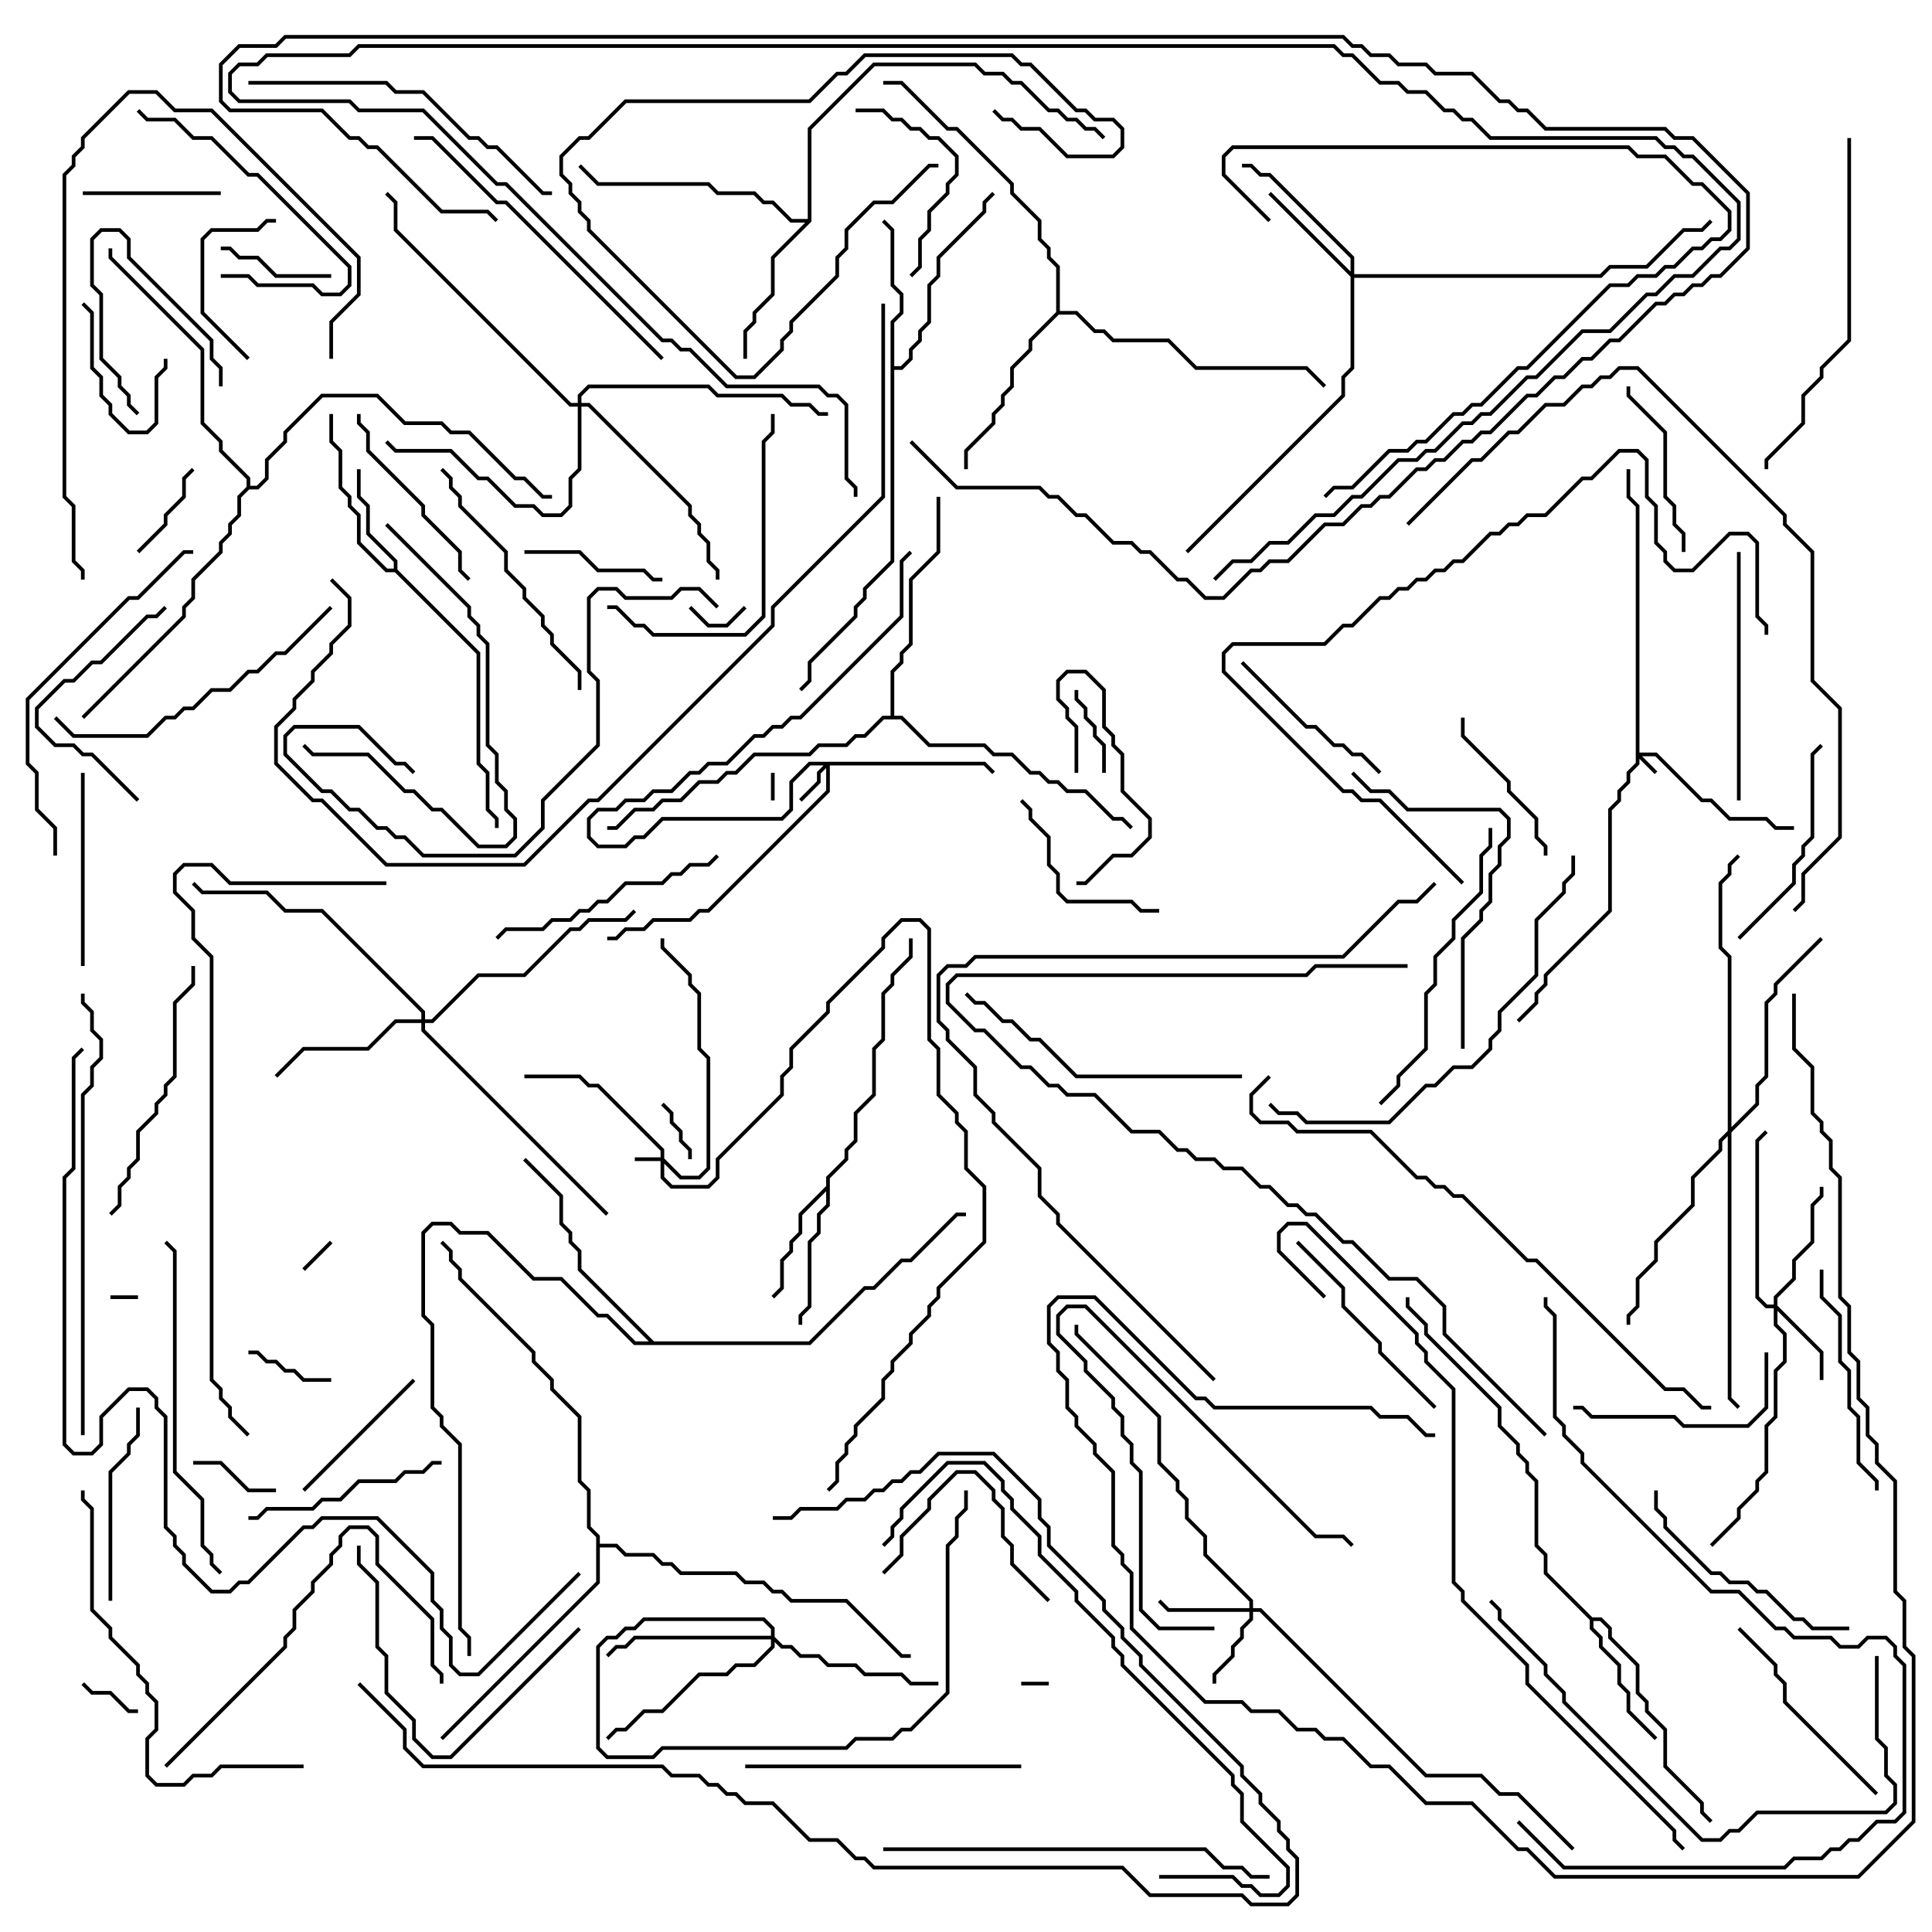 <svg version="1.1" width="105" height="105" xmlns="http://www.w3.org/2000/svg"><path d="M21.4,30.9L21.4,30.541L19.9,29.041L19.9,27.541L19.4,27.041L19.4,25.5L19.6,25.5L19.6,26.959L20.1,27.459L20.1,28.959L21.6,30.459L21.6,30.959L26.1,35.459L26.1,41.459L26.6,41.959L26.6,43.959L27.1,44.459L27.1,45L26.9,45L26.9,44.541L26.4,44.041L26.4,42.041L25.9,41.541L25.9,35.541L21.459,31.1L20.959,31.1L19.4,29.541L19.4,28.041L18.9,27.541L18.9,27.041L18.4,26.541L18.4,24.541L17.9,24.041L17.9,22.5L18.1,22.5L18.1,23.959L18.6,24.459L18.6,26.459L19.1,26.959L19.1,27.459L19.6,27.959L19.6,29.459L21.041,30.9z" stroke="none"/><path d="M44.9,64.459L44.9,63.959L45.9,62.959L45.9,62.459L46.4,61.959L46.4,60.459L47.4,59.459L47.4,56.959L47.9,56.459L47.9,53.959L48.4,53.459L48.4,52.959L49.4,51.959L49.4,51L49.6,51L49.6,52.041L48.6,53.041L48.6,53.541L48.1,54.041L48.1,56.541L47.6,57.041L47.6,59.541L46.6,60.541L46.6,62.041L46.1,62.541L46.1,63.041L45.1,64.041L45.1,65.541L44.6,66.041L44.6,67.041L44.1,67.541L44.1,71.041L43.6,71.541L43.6,72L43.4,72L43.4,71.459L43.9,70.959L43.9,67.459L44.4,66.959L44.4,65.959L44.9,65.459L44.9,64.741L43.6,66.041L43.6,67.041L43.1,67.541L43.1,68.041L42.6,68.541L42.6,70.041L42.071,70.571L41.929,70.429L42.4,69.959L42.4,68.459L42.9,67.959L42.9,67.459L43.4,66.959L43.4,65.959z" stroke="none"/><path d="M86.541,87.9L87.041,87.9L87.6,88.459L87.6,88.959L89.1,90.459L89.1,91.959L89.6,92.459L89.6,92.959L90.6,93.959L90.6,95.959L92.6,97.959L92.6,98.459L93.071,98.929L92.929,99.071L92.4,98.541L92.4,98.041L90.4,96.041L90.4,94.041L89.4,93.041L89.4,92.541L88.9,92.041L88.9,90.541L87.4,89.041L87.4,88.541L86.959,88.1L86.6,88.1L86.6,88.459L87.1,88.959L87.1,89.459L88.1,90.459L88.1,91.459L88.6,91.959L88.6,92.959L90.071,94.429L89.929,94.571L88.4,93.041L88.4,92.041L87.9,91.541L87.9,90.541L86.9,89.541L86.9,89.041L86.4,88.541L86.4,88.041L83.9,85.541L83.9,84.541L83.4,84.041L83.4,80.541L82.9,80.041L82.9,79.541L82.4,79.041L82.4,78.541L81.4,77.541L81.4,76.541L77.4,72.541L77.4,72.041L76.4,71.041L76.4,70.5L76.6,70.5L76.6,70.959L77.6,71.959L77.6,72.459L81.6,76.459L81.6,77.459L82.6,78.459L82.6,78.959L83.1,79.459L83.1,79.959L83.6,80.459L83.6,83.959L84.1,84.459L84.1,85.459z" stroke="none"/><path d="M48.4,17.459L48.9,16.959L48.9,16.041L48.4,15.541L48.4,12.541L47.929,12.071L48.071,11.929L48.6,12.459L48.6,15.459L49.1,15.959L49.1,17.041L48.6,17.541L48.6,19.9L48.959,19.9L49.4,19.459L49.4,18.959L49.9,18.459L49.9,17.959L50.4,17.459L50.4,15.459L50.9,14.959L50.9,13.959L53.4,11.459L53.4,10.959L53.929,10.429L54.071,10.571L53.6,11.041L53.6,11.541L51.1,14.041L51.1,15.041L50.6,15.541L50.6,17.541L50.1,18.041L50.1,18.541L49.6,19.041L49.6,19.541L49.041,20.1L48.6,20.1L48.6,30.541L47.1,32.041L47.1,32.541L46.6,33.041L46.6,33.541L44.1,36.041L44.1,37.041L43.571,37.571L43.429,37.429L43.9,36.959L43.9,35.959L46.4,33.459L46.4,32.959L46.9,32.459L46.9,31.959L48.4,30.459z" stroke="none"/><path d="M43.9,11.9L43.9,6.959L47.459,3.4L53.041,3.4L53.541,3.9L54.541,3.9L55.041,4.4L55.541,4.4L57.041,5.9L57.541,5.9L58.041,6.4L58.541,6.4L59.041,6.9L59.541,6.9L60.071,7.429L59.929,7.571L59.459,7.1L58.959,7.1L58.459,6.6L57.959,6.6L57.459,6.1L56.959,6.1L55.459,4.6L54.959,4.6L54.459,4.1L53.459,4.1L52.959,3.6L47.541,3.6L44.1,7.041L44.1,12.041L42.1,14.041L42.1,16.041L41.1,17.041L41.1,17.541L40.6,18.041L40.6,19.5L40.4,19.5L40.4,17.959L40.9,17.459L40.9,16.959L41.9,15.959L41.9,13.959L43.759,12.1L42.959,12.1L41.959,11.1L41.459,11.1L40.959,10.6L38.959,10.6L38.459,10.1L32.459,10.1L31.429,9.071L31.571,8.929L32.541,9.9L38.541,9.9L39.041,10.4L41.041,10.4L41.541,10.9L42.041,10.9L43.041,11.9z" stroke="none"/><path d="M57.4,16.959L57.4,14.541L56.9,14.041L56.9,13.541L56.4,13.041L56.4,12.041L54.9,10.541L54.9,10.041L51.959,7.1L51.459,7.1L48.959,4.6L48,4.6L48,4.4L49.041,4.4L51.541,6.9L52.041,6.9L55.1,9.959L55.1,10.459L56.6,11.959L56.6,12.959L57.1,13.459L57.1,13.959L57.6,14.459L57.6,16.9L58.541,16.9L59.541,17.9L60.041,17.9L60.541,18.4L63.541,18.4L65.041,19.9L71.041,19.9L72.071,20.929L71.929,21.071L70.959,20.1L64.959,20.1L63.459,18.6L60.459,18.6L59.959,18.1L59.459,18.1L58.459,17.1L57.541,17.1L56.1,18.541L56.1,19.041L55.1,20.041L55.1,21.041L54.6,21.541L54.6,22.041L54.1,22.541L54.1,23.041L52.6,24.541L52.6,25.5L52.4,25.5L52.4,24.459L53.9,22.959L53.9,22.459L54.4,21.959L54.4,21.459L54.9,20.959L54.9,19.959L55.9,18.959L55.9,18.459z" stroke="none"/><path d="M35.541,72.9L43.959,72.9L46.959,69.9L47.459,69.9L48.959,68.4L49.459,68.4L51.959,65.9L52.5,65.9L52.5,66.1L52.041,66.1L49.541,68.6L49.041,68.6L47.541,70.1L47.041,70.1L44.041,73.1L34.459,73.1L32.959,71.6L32.459,71.6L30.459,69.6L28.959,69.6L26.459,67.1L24.959,67.1L24.459,66.6L23.541,66.6L23.1,67.041L23.1,71.459L23.6,71.959L23.6,76.459L24.1,76.959L24.1,77.459L25.1,78.459L25.1,88.459L25.6,88.959L25.6,90L25.4,90L25.4,89.041L24.9,88.541L24.9,78.541L23.9,77.541L23.9,77.041L23.4,76.541L23.4,72.041L22.9,71.541L22.9,66.959L23.459,66.4L24.541,66.4L25.041,66.9L26.541,66.9L29.041,69.4L30.541,69.4L32.541,71.4L33.041,71.4L34.541,72.9L35.259,72.9L31.4,69.041L31.4,68.041L30.9,67.541L30.9,67.041L30.4,66.541L30.4,65.041L28.429,63.071L28.571,62.929L30.6,64.959L30.6,66.459L31.1,66.959L31.1,67.459L31.6,67.959L31.6,68.959z" stroke="none"/><path d="M48.4,38.9L48.4,36.459L48.9,35.959L48.9,35.459L49.4,34.959L49.4,31.459L50.9,29.959L50.9,27L51.1,27L51.1,30.041L49.6,31.541L49.6,35.041L49.1,35.541L49.1,36.041L48.6,36.541L48.6,38.9L49.041,38.9L50.541,40.4L53.541,40.4L54.041,40.9L55.041,40.9L56.041,41.9L56.541,41.9L57.041,42.4L57.541,42.4L58.041,42.9L59.041,42.9L60.541,44.4L61.041,44.4L61.571,44.929L61.429,45.071L60.959,44.6L60.459,44.6L58.959,43.1L57.959,43.1L57.459,42.6L56.959,42.6L56.459,42.1L55.959,42.1L54.959,41.1L53.959,41.1L53.459,40.6L50.459,40.6L48.959,39.1L48.041,39.1L47.041,40.1L46.541,40.1L46.041,40.6L44.541,40.6L44.041,41.1L41.041,41.1L40.041,42.1L39.541,42.1L39.041,42.6L38.041,42.6L37.041,43.6L36.041,43.6L35.541,44.1L34.541,44.1L33.541,45.1L33,45.1L33,44.9L33.459,44.9L34.459,43.9L35.459,43.9L35.959,43.4L36.959,43.4L37.959,42.4L38.959,42.4L39.459,41.9L39.959,41.9L40.959,40.9L43.959,40.9L44.459,40.4L45.959,40.4L46.459,39.9L46.959,39.9L47.959,38.9z" stroke="none"/><path d="M32.4,83.541L31.9,83.041L31.9,81.041L31.4,80.541L31.4,77.041L29.9,75.541L29.9,75.041L28.9,74.041L28.9,73.541L24.9,69.541L24.9,69.041L24.4,68.541L24.4,68.041L23.929,67.571L24.071,67.429L24.6,67.959L24.6,68.459L25.1,68.959L25.1,69.459L29.1,73.459L29.1,73.959L30.1,74.959L30.1,75.459L31.6,76.959L31.6,80.459L32.1,80.959L32.1,82.959L32.6,83.459L32.6,83.9L33.541,83.9L34.041,84.4L35.541,84.4L36.041,84.9L36.541,84.9L37.041,85.4L40.041,85.4L40.541,85.9L41.541,85.9L42.041,86.4L42.541,86.4L43.041,86.9L46.041,86.9L49.041,89.9L49.5,89.9L49.5,90.1L48.959,90.1L45.959,87.1L42.959,87.1L42.459,86.6L41.959,86.6L41.459,86.1L40.459,86.1L39.959,85.6L36.959,85.6L36.459,85.1L35.959,85.1L35.459,84.6L33.959,84.6L33.459,84.1L32.6,84.1L32.6,86.041L24.071,94.571L23.929,94.429L32.4,85.959z" stroke="none"/><path d="M13.4,26.459L13.4,26.041L11.9,24.541L11.9,24.041L10.9,23.041L10.9,19.041L5.9,14.041L5.9,13.5L6.1,13.5L6.1,13.959L11.1,18.959L11.1,22.959L12.1,23.959L12.1,24.459L13.6,25.959L13.6,26.4L13.959,26.4L14.4,25.959L14.4,24.959L15.4,23.959L15.4,23.459L17.459,21.4L20.541,21.4L22.041,22.9L24.041,22.9L24.541,23.4L25.541,23.4L28.041,25.9L28.541,25.9L29.541,26.9L30,26.9L30,27.1L29.459,27.1L28.459,26.1L27.959,26.1L25.459,23.6L24.459,23.6L23.959,23.1L21.959,23.1L20.459,21.6L17.541,21.6L15.6,23.541L15.6,24.041L14.6,25.041L14.6,26.041L14.041,26.6L13.541,26.6L13.1,27.041L13.1,28.041L12.6,28.541L12.6,29.041L12.1,29.541L12.1,30.041L10.6,31.541L10.6,32.541L10.1,33.041L10.1,33.541L4.571,39.071L4.429,38.929L9.9,33.459L9.9,32.959L10.4,32.459L10.4,31.459L11.9,29.959L11.9,29.459L12.4,28.959L12.4,28.459L12.9,27.959L12.9,26.959z" stroke="none"/><path d="M88.9,27.541L88.4,27.041L88.4,25.5L88.6,25.5L88.6,26.959L89.1,27.459L89.1,40.9L90.041,40.9L92.541,43.4L93.041,43.4L94.041,44.4L96.041,44.4L96.541,44.9L97.5,44.9L97.5,45.1L96.459,45.1L95.959,44.6L93.959,44.6L92.959,43.6L92.459,43.6L89.959,41.1L89.241,41.1L90.071,41.929L89.929,42.071L89.1,41.241L89.1,41.541L88.6,42.041L88.6,42.541L88.1,43.041L88.1,43.541L87.6,44.041L87.6,49.541L84.1,53.041L84.1,53.541L83.6,54.041L83.6,54.541L82.571,55.571L82.429,55.429L83.4,54.459L83.4,53.959L83.9,53.459L83.9,52.959L87.4,49.459L87.4,43.959L87.9,43.459L87.9,42.959L88.4,42.459L88.4,41.959L88.9,41.459z" stroke="none"/><path d="M35.9,62.9L35.9,62.541L32.459,59.1L31.959,59.1L31.459,58.6L28.5,58.6L28.5,58.4L31.541,58.4L32.041,58.9L32.541,58.9L36.1,62.459L36.1,62.959L37.041,63.9L37.959,63.9L38.4,63.459L38.4,57.541L37.9,57.041L37.9,54.041L37.4,53.541L37.4,53.041L35.9,51.541L35.9,51L36.1,51L36.1,51.459L37.6,52.959L37.6,53.459L38.1,53.959L38.1,56.959L38.6,57.459L38.6,63.541L38.041,64.1L36.959,64.1L36.1,63.241L36.1,63.959L36.541,64.4L38.459,64.4L38.9,63.959L38.9,62.959L42.4,59.459L42.4,58.459L42.9,57.959L42.9,56.959L44.9,54.959L44.9,54.459L47.9,51.459L47.9,50.959L48.959,49.9L50.041,49.9L50.6,50.459L50.6,56.459L51.1,56.959L51.1,59.459L52.1,60.459L52.1,60.959L52.6,61.459L52.6,63.459L53.6,64.459L53.6,67.541L51.1,70.041L51.1,70.541L50.6,71.041L50.6,71.541L49.6,72.541L49.6,73.041L48.6,74.041L48.6,74.541L48.1,75.041L48.1,76.041L46.6,77.541L46.6,78.041L46.1,78.541L46.1,79.041L45.6,79.541L45.6,80.541L45.071,81.071L44.929,80.929L45.4,80.459L45.4,79.459L45.9,78.959L45.9,78.459L46.4,77.959L46.4,77.459L47.9,75.959L47.9,74.959L48.4,74.459L48.4,73.959L49.4,72.959L49.4,72.459L50.4,71.459L50.4,70.959L50.9,70.459L50.9,69.959L53.4,67.459L53.4,64.541L52.4,63.541L52.4,61.541L51.9,61.041L51.9,60.541L50.9,59.541L50.9,57.041L50.4,56.541L50.4,50.541L49.959,50.1L49.041,50.1L48.1,51.041L48.1,51.541L45.1,54.541L45.1,55.041L43.1,57.041L43.1,58.041L42.6,58.541L42.6,59.541L39.1,63.041L39.1,64.041L38.541,64.6L36.459,64.6L35.9,64.041L35.9,63.1L34.5,63.1L34.5,62.9z" stroke="none"/><path d="M53.541,41.4L54.071,41.929L53.929,42.071L53.459,41.6L45.1,41.6L45.1,43.041L38.541,49.6L38.041,49.6L37.541,50.1L35.541,50.1L35.041,50.6L34.041,50.6L33.541,51.1L33,51.1L33,50.9L33.459,50.9L33.959,50.4L34.959,50.4L35.459,49.9L37.459,49.9L37.959,49.4L38.459,49.4L44.9,42.959L44.9,41.741L44.6,42.041L44.6,42.541L43.571,43.571L43.429,43.429L44.4,42.459L44.4,41.959L44.759,41.6L44.041,41.6L43.1,42.541L43.1,44.041L42.541,44.6L36.041,44.6L35.041,45.6L34.541,45.6L34.041,46.1L32.459,46.1L31.9,45.541L31.9,44.459L32.459,43.9L33.459,43.9L33.959,43.4L34.959,43.4L35.459,42.9L36.459,42.9L37.459,41.9L37.959,41.9L38.459,41.4L39.459,41.4L40.959,39.9L41.459,39.9L41.959,39.4L42.459,39.4L42.959,38.9L43.459,38.9L48.9,33.459L48.9,30.459L49.429,29.929L49.571,30.071L49.1,30.541L49.1,33.541L43.541,39.1L43.041,39.1L42.541,39.6L42.041,39.6L41.541,40.1L41.041,40.1L39.541,41.6L38.541,41.6L38.041,42.1L37.541,42.1L36.541,43.1L35.541,43.1L35.041,43.6L34.041,43.6L33.541,44.1L32.541,44.1L32.1,44.541L32.1,45.459L32.541,45.9L33.959,45.9L34.459,45.4L34.959,45.4L35.959,44.4L42.459,44.4L42.9,43.959L42.9,42.459L43.959,41.4z" stroke="none"/><path d="M67.9,87.4L67.9,87.041L65.4,84.541L65.4,83.541L64.4,82.541L64.4,81.541L63.9,81.041L63.9,80.541L62.9,79.541L62.9,77.041L58.4,72.541L58.4,72L58.6,72L58.6,72.459L63.1,76.959L63.1,79.459L64.1,80.459L64.1,80.959L64.6,81.459L64.6,82.459L65.6,83.459L65.6,84.459L68.1,86.959L68.1,87.4L68.541,87.4L77.541,96.4L80.541,96.4L81.541,97.4L82.541,97.4L85.571,100.429L85.429,100.571L82.459,97.6L81.459,97.6L80.459,96.6L77.459,96.6L68.459,87.6L68.1,87.6L68.1,88.041L67.6,88.541L67.6,89.041L67.1,89.541L67.1,90.041L66.1,91.041L66.1,91.5L65.9,91.5L65.9,90.959L66.9,89.959L66.9,89.459L67.4,88.959L67.4,88.459L67.9,87.959L67.9,87.6L63.459,87.6L62.929,87.071L63.071,86.929L63.541,87.4z" stroke="none"/><path d="M96.4,70.9L96.4,70.459L97.4,69.459L97.4,68.459L98.4,67.459L98.4,65.459L98.9,64.959L98.9,64.5L99.1,64.5L99.1,65.041L98.6,65.541L98.6,67.541L97.6,68.541L97.6,69.541L96.6,70.541L96.6,70.959L99.1,73.459L99.1,75L98.9,75L98.9,73.541L96.6,71.241L96.6,71.959L97.1,72.459L97.1,74.041L96.6,74.541L96.6,77.041L96.1,77.541L96.1,80.041L95.6,80.541L95.6,81.041L94.6,82.041L94.6,82.541L93.071,84.071L92.929,83.929L94.4,82.459L94.4,81.959L95.4,80.959L95.4,80.459L95.9,79.959L95.9,77.459L96.4,76.959L96.4,74.459L96.9,73.959L96.9,72.541L96.4,72.041L96.4,71.1L95.959,71.1L95.4,70.541L95.4,61.959L95.929,61.429L96.071,61.571L95.6,62.041L95.6,70.459L96.041,70.9z" stroke="none"/><path d="M73.4,14.759L73.4,14.041L68.959,9.6L68.459,9.6L67.959,9.1L67.5,9.1L67.5,8.9L68.041,8.9L68.541,9.4L69.041,9.4L73.6,13.959L73.6,14.9L86.959,14.9L87.459,14.4L89.459,14.4L91.459,12.4L92.459,12.4L92.929,11.929L93.071,12.071L92.541,12.6L91.541,12.6L89.541,14.6L87.541,14.6L87.041,15.1L73.6,15.1L73.6,20.041L73.1,20.541L73.1,21.541L64.571,30.071L64.429,29.929L72.9,21.459L72.9,20.459L73.4,19.959L73.4,15.041L68.929,10.571L69.071,10.429z" stroke="none"/><path d="M22.9,55.4L22.9,55.041L17.459,49.6L15.459,49.6L14.459,48.6L10.959,48.6L10.429,48.071L10.571,47.929L11.041,48.4L14.541,48.4L15.541,49.4L17.541,49.4L23.1,54.959L23.1,55.4L23.459,55.4L25.959,52.9L28.459,52.9L30.959,50.4L31.459,50.4L31.959,49.9L33.959,49.9L34.429,49.429L34.571,49.571L34.041,50.1L32.041,50.1L31.541,50.6L31.041,50.6L28.541,53.1L26.041,53.1L23.541,55.6L23.1,55.6L23.1,55.959L33.071,65.929L32.929,66.071L22.9,56.041L22.9,55.6L21.541,55.6L20.041,57.1L16.541,57.1L15.071,58.571L14.929,58.429L16.459,56.9L19.959,56.9L21.459,55.4z" stroke="none"/><path d="M41.9,88.9L41.9,88.541L41.459,88.1L35.041,88.1L34.541,88.6L34.041,88.6L33.541,89.1L33.041,89.1L32.6,89.541L32.6,94.959L33.041,95.4L35.459,95.4L35.959,94.9L45.959,94.9L46.459,94.4L48.459,94.4L48.959,93.9L49.459,93.9L51.4,91.959L51.4,83.959L51.9,83.459L51.9,82.459L52.4,81.959L52.4,81L52.6,81L52.6,82.041L52.1,82.541L52.1,83.541L51.6,84.041L51.6,92.041L49.541,94.1L49.041,94.1L48.541,94.6L46.541,94.6L46.041,95.1L36.041,95.1L35.541,95.6L32.959,95.6L32.4,95.041L32.4,89.459L32.959,88.9L33.459,88.9L33.959,88.4L34.459,88.4L34.959,87.9L41.541,87.9L42.1,88.459L42.1,88.959L42.541,89.4L43.041,89.4L43.541,89.9L44.541,89.9L45.041,90.4L46.541,90.4L47.041,90.9L49.041,90.9L49.541,91.4L51,91.4L51,91.6L49.459,91.6L48.959,91.1L46.959,91.1L46.459,90.6L44.959,90.6L44.459,90.1L43.459,90.1L42.959,89.6L42.459,89.6L42.1,89.241L42.1,89.541L41.041,90.6L40.041,90.6L39.541,91.1L38.041,91.1L36.041,93.1L35.041,93.1L34.041,94.1L33.541,94.1L33.071,94.571L32.929,94.429L33.459,93.9L33.959,93.9L34.959,92.9L35.959,92.9L37.959,90.9L39.459,90.9L39.959,90.4L40.959,90.4L41.9,89.459L41.9,89.1L34.541,89.1L34.041,89.6L33.541,89.6L33.071,90.071L32.929,89.929L33.459,89.4L33.959,89.4L34.459,88.9z" stroke="none"/><path d="M31.4,21.9L31.4,21.459L31.959,20.9L38.541,20.9L39.041,21.4L42.541,21.4L43.041,21.9L44.041,21.9L44.541,22.4L45,22.4L45,22.6L44.459,22.6L43.959,22.1L42.959,22.1L42.459,21.6L38.959,21.6L38.459,21.1L32.041,21.1L31.6,21.541L31.6,21.9L32.041,21.9L37.6,27.459L37.6,27.959L38.1,28.459L38.1,28.959L38.6,29.459L38.6,30.459L39.1,30.959L39.1,31.5L38.9,31.5L38.9,31.041L38.4,30.541L38.4,29.541L37.9,29.041L37.9,28.541L37.4,28.041L37.4,27.541L31.959,22.1L31.6,22.1L31.6,25.541L31.1,26.041L31.1,27.541L30.541,28.1L29.459,28.1L28.959,27.6L27.959,27.6L26.459,26.1L25.959,26.1L24.459,24.6L21.459,24.6L20.929,24.071L21.071,23.929L21.541,24.4L24.541,24.4L26.041,25.9L26.541,25.9L28.041,27.4L29.041,27.4L29.541,27.9L30.459,27.9L30.9,27.459L30.9,25.959L31.4,25.459L31.4,22.1L30.959,22.1L21.4,12.541L21.4,11.041L20.929,10.571L21.071,10.429L21.6,10.959L21.6,12.459L31.041,21.9z" stroke="none"/><path d="M93.9,61.459L93.9,52.041L93.4,51.541L93.4,47.959L93.9,47.459L93.9,46.959L94.429,46.429L94.571,46.571L94.1,47.041L94.1,47.541L93.6,48.041L93.6,51.459L94.1,51.959L94.1,61.259L95.4,59.959L95.4,58.959L95.9,58.459L95.9,54.459L96.4,53.959L96.4,53.459L98.929,50.929L99.071,51.071L96.6,53.541L96.6,54.041L96.1,54.541L96.1,58.541L95.6,59.041L95.6,60.041L94.1,61.541L94.1,75.959L94.571,76.429L94.429,76.571L93.9,76.041L93.9,61.741L93.6,62.041L93.6,62.541L92.1,64.041L92.1,65.541L90.1,67.541L90.1,68.541L89.1,69.541L89.1,71.041L88.6,71.541L88.6,72L88.4,72L88.4,71.459L88.9,70.959L88.9,69.459L89.9,68.459L89.9,67.459L91.9,65.459L91.9,63.959L93.4,62.459L93.4,61.959z" stroke="none"/><path d="M6,70.6L6,70.4L7.5,70.4L7.5,70.6z" stroke="none"/><path d="M55.5,91.6L55.5,91.4L57,91.4L57,91.6z" stroke="none"/><path d="M41.9,42L42.1,42L42.1,43.5L41.9,43.5z" stroke="none"/><path d="M16.571,69.071L16.429,68.929L17.929,67.429L18.071,67.571z" stroke="none"/><path d="M40.429,32.929L40.571,33.071L39.541,34.1L38.459,34.1L37.429,33.071L37.571,32.929L38.541,33.9L39.459,33.9z" stroke="none"/><path d="M4.429,91.571L4.571,91.429L5.041,91.9L6.041,91.9L7.041,92.9L7.5,92.9L7.5,93.1L6.959,93.1L5.959,92.1L4.959,92.1z" stroke="none"/><path d="M37.6,63L37.4,63L37.4,62.541L36.9,62.041L36.9,61.541L36.4,61.041L36.4,60.541L35.929,60.071L36.071,59.929L36.6,60.459L36.6,60.959L37.1,61.459L37.1,61.959L37.6,62.459z" stroke="none"/><path d="M51,8.9L51,9.1L50.541,9.1L48.541,11.1L47.541,11.1L46.1,12.541L46.1,13.541L45.6,14.041L45.6,15.041L43.1,17.541L43.1,18.041L42.6,18.541L42.6,19.041L41.041,20.6L39.959,20.6L31.9,12.541L31.9,12.041L31.4,11.541L31.4,11.041L30.9,10.541L30.9,10.041L30.4,9.541L30.4,8.459L31.459,7.4L31.959,7.4L33.959,5.4L43.959,5.4L45.459,3.9L45.959,3.9L46.959,2.9L55.041,2.9L55.541,3.4L56.041,3.4L58.541,5.9L59.041,5.9L59.541,6.4L60.541,6.4L61.1,6.959L61.1,8.041L60.541,8.6L57.959,8.6L56.459,7.1L55.459,7.1L54.959,6.6L54.459,6.6L53.929,6.071L54.071,5.929L54.541,6.4L55.041,6.4L55.541,6.9L56.541,6.9L58.041,8.4L60.459,8.4L60.9,7.959L60.9,7.041L60.459,6.6L59.459,6.6L58.959,6.1L58.459,6.1L55.959,3.6L55.459,3.6L54.959,3.1L47.041,3.1L46.041,4.1L45.541,4.1L44.041,5.6L34.041,5.6L32.041,7.6L31.541,7.6L30.6,8.541L30.6,9.459L31.1,9.959L31.1,10.459L31.6,10.959L31.6,11.459L32.1,11.959L32.1,12.459L40.041,20.4L40.959,20.4L42.4,18.959L42.4,18.459L42.9,17.959L42.9,17.459L45.4,14.959L45.4,13.959L45.9,13.459L45.9,12.459L47.459,10.9L48.459,10.9L50.459,8.9z" stroke="none"/><path d="M15,80.9L15,81.1L13.459,81.1L11.959,79.6L10.5,79.6L10.5,79.4L12.041,79.4L13.541,80.9z" stroke="none"/><path d="M58.4,37.5L58.6,37.5L58.6,37.959L59.1,38.459L59.1,38.959L59.6,39.459L59.6,39.959L60.1,40.459L60.1,42L59.9,42L59.9,40.541L59.4,40.041L59.4,39.541L58.9,39.041L58.9,38.541L58.4,38.041z" stroke="none"/><path d="M12.1,21L11.9,21L11.9,20.041L11.4,19.541L11.4,18.541L6.9,14.041L6.9,13.041L6.459,12.6L5.541,12.6L5.1,13.041L5.1,15.459L5.6,15.959L5.6,19.459L6.6,20.459L6.6,20.959L7.1,21.459L7.1,21.959L7.571,22.429L7.429,22.571L6.9,22.041L6.9,21.541L6.4,21.041L6.4,20.541L5.4,19.541L5.4,16.041L4.9,15.541L4.9,12.959L5.459,12.4L6.541,12.4L7.1,12.959L7.1,13.959L11.6,18.459L11.6,19.459L12.1,19.959z" stroke="none"/><path d="M13.5,73.6L13.5,73.4L14.041,73.4L14.541,73.9L15.041,73.9L15.541,74.4L16.041,74.4L16.541,74.9L18,74.9L18,75.1L16.459,75.1L15.959,74.6L15.459,74.6L14.959,74.1L14.459,74.1L13.959,73.6z" stroke="none"/><path d="M7.571,30.071L7.429,29.929L8.9,28.459L8.9,27.959L9.9,26.959L9.9,25.959L10.429,25.429L10.571,25.571L10.1,26.041L10.1,27.041L9.1,28.041L9.1,28.541z" stroke="none"/><path d="M4.429,16.571L4.571,16.429L5.1,16.959L5.1,19.959L5.6,20.459L5.6,21.459L6.1,21.959L6.1,22.459L7.041,23.4L7.959,23.4L8.4,22.959L8.4,20.459L8.9,19.959L8.9,19.5L9.1,19.5L9.1,20.041L8.6,20.541L8.6,23.041L8.041,23.6L6.959,23.6L5.9,22.541L5.9,22.041L5.4,21.541L5.4,20.541L4.9,20.041L4.9,17.041z" stroke="none"/><path d="M58.6,42L58.4,42L58.4,39.541L57.9,39.041L57.9,38.541L57.4,38.041L57.4,36.959L57.959,36.4L59.041,36.4L60.1,37.459L60.1,39.459L60.6,39.959L60.6,40.459L61.1,40.959L61.1,42.959L62.6,44.459L62.6,45.541L61.541,46.6L60.541,46.6L59.041,48.1L58.5,48.1L58.5,47.9L58.959,47.9L60.459,46.4L61.459,46.4L62.4,45.459L62.4,44.541L60.9,43.041L60.9,41.041L60.4,40.541L60.4,40.041L59.9,39.541L59.9,37.541L58.959,36.6L58.041,36.6L57.6,37.041L57.6,37.959L58.1,38.459L58.1,38.959L58.6,39.459z" stroke="none"/><path d="M12,13.6L12,13.4L12.541,13.4L13.041,13.9L14.041,13.9L15.041,14.9L18,14.9L18,15.1L14.959,15.1L13.959,14.1L12.959,14.1L12.459,13.6z" stroke="none"/><path d="M4.5,10.6L4.5,10.4L12,10.4L12,10.6z" stroke="none"/><path d="M13.571,19.429L13.429,19.571L10.9,17.041L10.9,12.959L11.459,12.4L13.959,12.4L14.459,11.9L15,11.9L15,12.1L14.541,12.1L14.041,12.6L11.541,12.6L11.1,13.041L11.1,16.959z" stroke="none"/><path d="M28.5,30.1L28.5,29.9L31.541,29.9L32.541,30.9L35.041,30.9L35.541,31.4L36,31.4L36,31.6L35.459,31.6L34.959,31.1L32.459,31.1L31.459,30.1z" stroke="none"/><path d="M22.429,74.929L22.571,75.071L16.571,81.071L16.429,80.929z" stroke="none"/><path d="M66,88.4L66,88.6L62.959,88.6L61.9,87.541L61.9,80.041L61.4,79.541L61.4,78.541L60.9,78.041L60.9,77.041L60.4,76.541L60.4,76.041L58.9,74.541L58.9,74.041L57.4,72.541L57.4,71.459L57.959,70.9L59.041,70.9L71.541,83.4L73.041,83.4L73.571,83.929L73.429,84.071L72.959,83.6L71.459,83.6L58.959,71.1L58.041,71.1L57.6,71.541L57.6,72.459L59.1,73.959L59.1,74.459L60.6,75.959L60.6,76.459L61.1,76.959L61.1,77.959L61.6,78.459L61.6,79.459L62.1,79.959L62.1,87.459L63.041,88.4z" stroke="none"/><path d="M84.1,46.5L83.9,46.5L83.9,46.041L83.4,45.541L83.4,44.541L81.9,43.041L81.9,42.541L79.4,40.041L79.4,39L79.6,39L79.6,39.959L82.1,42.459L82.1,42.959L83.6,44.459L83.6,45.459L84.1,45.959z" stroke="none"/><path d="M57.071,86.929L56.929,87.071L54.9,85.041L54.9,84.041L54.4,83.541L54.4,82.041L53.9,81.541L53.9,81.041L52.959,80.1L52.041,80.1L50.6,81.541L50.6,82.041L49.1,83.541L49.1,84.541L48.071,85.571L47.929,85.429L48.9,84.459L48.9,83.459L50.4,81.959L50.4,81.459L51.959,79.9L53.041,79.9L54.1,80.959L54.1,81.459L54.6,81.959L54.6,83.459L55.1,83.959L55.1,84.959z" stroke="none"/><path d="M91.6,30L91.4,30L91.4,29.041L90.9,28.541L90.9,27.541L90.4,27.041L90.4,23.541L88.4,21.541L88.4,21L88.6,21L88.6,21.459L90.6,23.459L90.6,26.959L91.1,27.459L91.1,28.459L91.6,28.959z" stroke="none"/><path d="M46.5,6.1L46.5,5.9L48.041,5.9L48.541,6.4L49.041,6.4L49.541,6.9L50.041,6.9L50.541,7.4L51.041,7.4L52.1,8.459L52.1,9.541L51.6,10.041L51.6,10.541L50.6,11.541L50.6,12.541L50.1,13.041L50.1,14.541L49.571,15.071L49.429,14.929L49.9,14.459L49.9,12.959L50.4,12.459L50.4,11.459L51.4,10.459L51.4,9.959L51.9,9.459L51.9,8.541L50.959,7.6L50.459,7.6L49.959,7.1L49.459,7.1L48.959,6.6L48.459,6.6L47.959,6.1z" stroke="none"/><path d="M67.429,36.071L67.571,35.929L71.041,39.4L71.541,39.4L72.541,40.4L73.041,40.4L73.541,40.9L74.041,40.9L75.071,41.929L74.929,42.071L73.959,41.1L73.459,41.1L72.959,40.6L72.459,40.6L71.459,39.6L70.959,39.6z" stroke="none"/><path d="M55.429,43.571L55.571,43.429L56.1,43.959L56.1,44.459L57.1,45.459L57.1,46.959L57.6,47.459L57.6,48.459L58.041,48.9L61.541,48.9L62.041,49.4L63,49.4L63,49.6L61.959,49.6L61.459,49.1L57.959,49.1L57.4,48.541L57.4,47.541L56.9,47.041L56.9,45.541L55.9,44.541L55.9,44.041z" stroke="none"/><path d="M12,15.1L12,14.9L13.541,14.9L14.041,15.4L17.041,15.4L17.541,15.9L18.459,15.9L18.9,15.459L18.9,14.541L13.959,9.6L13.459,9.6L11.459,7.6L10.459,7.6L9.459,6.6L7.959,6.6L7.429,6.071L7.571,5.929L8.041,6.4L9.541,6.4L10.541,7.4L11.541,7.4L13.541,9.4L14.041,9.4L19.1,14.459L19.1,15.541L18.541,16.1L17.459,16.1L16.959,15.6L13.959,15.6L13.459,15.1z" stroke="none"/><path d="M4.6,52.5L4.4,52.5L4.4,42L4.6,42z" stroke="none"/><path d="M7.4,76.5L7.6,76.5L7.6,78.041L7.1,78.541L7.1,79.041L6.1,80.041L6.1,87L5.9,87L5.9,79.959L6.9,78.959L6.9,78.459L7.4,77.959z" stroke="none"/><path d="M7.571,43.429L7.429,43.571L4.959,41.1L4.459,41.1L3.959,40.6L2.959,40.6L1.9,39.541L1.9,38.459L3.459,36.9L3.959,36.9L4.959,35.9L5.459,35.9L7.959,33.4L8.459,33.4L8.929,32.929L9.071,33.071L8.541,33.6L8.041,33.6L5.541,36.1L5.041,36.1L4.041,37.1L3.541,37.1L2.1,38.541L2.1,39.459L3.041,40.4L4.041,40.4L4.541,40.9L5.041,40.9z" stroke="none"/><path d="M19.4,22.5L19.6,22.5L19.6,22.959L20.1,23.459L20.1,24.459L23.1,27.459L23.1,27.959L25.1,29.959L25.1,30.959L25.571,31.429L25.429,31.571L24.9,31.041L24.9,30.041L22.9,28.041L22.9,27.541L19.9,24.541L19.9,23.541L19.4,23.041z" stroke="none"/><path d="M95.9,73.5L96.1,73.5L96.1,76.541L95.041,77.6L91.459,77.6L90.959,77.1L86.459,77.1L85.959,76.6L85.5,76.6L85.5,76.4L86.041,76.4L86.541,76.9L91.041,76.9L91.541,77.4L94.959,77.4L95.9,76.459z" stroke="none"/><path d="M24,79.4L24,79.6L23.541,79.6L23.041,80.1L22.041,80.1L21.541,80.6L19.541,80.6L18.541,81.6L17.541,81.6L17.041,82.1L14.541,82.1L14.041,82.6L13.5,82.6L13.5,82.4L13.959,82.4L14.459,81.9L16.959,81.9L17.459,81.4L18.459,81.4L19.459,80.4L21.459,80.4L21.959,79.9L22.959,79.9L23.459,79.4z" stroke="none"/><path d="M94.571,51.071L94.429,50.929L97.4,47.959L97.4,46.959L97.9,46.459L97.9,45.959L98.4,45.459L98.4,40.959L98.929,40.429L99.071,40.571L98.6,41.041L98.6,45.541L98.1,46.041L98.1,46.541L97.6,47.041L97.6,48.041z" stroke="none"/><path d="M78.071,76.429L77.929,76.571L74.9,73.541L74.9,73.041L72.9,71.041L72.9,70.041L70.429,67.571L70.571,67.429L73.1,69.959L73.1,70.959L75.1,72.959L75.1,73.459z" stroke="none"/><path d="M102.071,97.429L101.929,97.571L96.9,92.541L96.9,91.541L96.4,91.041L96.4,90.541L94.429,88.571L94.571,88.429L96.6,90.459L96.6,90.959L97.1,91.459L97.1,92.459z" stroke="none"/><path d="M98.9,69L99.1,69L99.1,70.459L100.1,71.459L100.1,73.959L100.6,74.459L100.6,76.459L101.1,76.959L101.1,79.459L102.1,80.459L102.1,81L101.9,81L101.9,80.541L100.9,79.541L100.9,77.041L100.4,76.541L100.4,74.541L99.9,74.041L99.9,71.541L98.9,70.541z" stroke="none"/><path d="M19.4,84L19.6,84L19.6,84.959L20.6,85.959L20.6,89.459L21.1,89.959L21.1,91.959L22.6,93.459L22.6,94.459L23.541,95.4L24.459,95.4L31.429,88.429L31.571,88.571L24.541,95.6L23.459,95.6L22.4,94.541L22.4,93.541L20.9,92.041L20.9,90.041L20.4,89.541L20.4,86.041L19.4,85.041z" stroke="none"/><path d="M20.929,28.571L21.071,28.429L25.6,32.959L25.6,33.459L26.1,33.959L26.1,34.459L26.6,34.959L26.6,40.459L27.1,40.959L27.1,42.459L27.6,42.959L27.6,43.959L28.1,44.459L28.1,45.541L27.541,46.1L25.959,46.1L23.959,44.1L23.459,44.1L22.459,43.1L21.959,43.1L19.959,41.1L16.959,41.1L16.429,40.571L16.571,40.429L17.041,40.9L20.041,40.9L22.041,42.9L22.541,42.9L23.541,43.9L24.041,43.9L26.041,45.9L27.459,45.9L27.9,45.459L27.9,44.541L27.4,44.041L27.4,43.041L26.9,42.541L26.9,41.041L26.4,40.541L26.4,35.041L25.9,34.541L25.9,34.041L25.4,33.541L25.4,33.041z" stroke="none"/><path d="M38.929,46.429L39.071,46.571L38.541,47.1L37.541,47.1L37.041,47.6L36.541,47.6L36.041,48.1L34.041,48.1L33.041,49.1L32.541,49.1L32.041,49.6L31.541,49.6L31.041,50.1L30.041,50.1L29.541,50.6L27.541,50.6L27.071,51.071L26.929,50.929L27.459,50.4L29.459,50.4L29.959,49.9L30.959,49.9L31.459,49.4L31.959,49.4L32.459,48.9L32.959,48.9L33.959,47.9L35.959,47.9L36.459,47.4L36.959,47.4L37.459,46.9L38.459,46.9z" stroke="none"/><path d="M100.5,88.4L100.5,88.6L98.459,88.6L97.959,88.1L97.459,88.1L95.959,86.6L95.459,86.6L94.959,86.1L93.959,86.1L93.459,85.6L92.959,85.6L90.4,83.041L90.4,82.541L89.9,82.041L89.9,81L90.1,81L90.1,81.959L90.6,82.459L90.6,82.959L93.041,85.4L93.541,85.4L94.041,85.9L95.041,85.9L95.541,86.4L96.041,86.4L97.541,87.9L98.041,87.9L98.541,88.4z" stroke="none"/><path d="M94.6,43.5L94.4,43.5L94.4,30L94.6,30z" stroke="none"/><path d="M33,33.1L33,32.9L33.541,32.9L34.541,33.9L35.041,33.9L35.541,34.4L40.459,34.4L41.4,33.459L41.4,23.959L41.9,23.459L41.9,22.5L42.1,22.5L42.1,23.541L41.6,24.041L41.6,33.541L40.541,34.6L35.459,34.6L34.959,34.1L34.459,34.1L33.459,33.1z" stroke="none"/><path d="M23.929,25.571L24.071,25.429L24.6,25.959L24.6,26.459L25.1,26.959L25.1,27.459L27.6,29.959L27.6,30.959L28.6,31.959L28.6,32.459L29.6,33.459L29.6,33.959L30.1,34.459L30.1,34.959L31.6,36.459L31.6,37.5L31.4,37.5L31.4,36.541L29.9,35.041L29.9,34.541L29.4,34.041L29.4,33.541L28.4,32.541L28.4,32.041L27.4,31.041L27.4,30.041L24.9,27.541L24.9,27.041L24.4,26.541L24.4,26.041z" stroke="none"/><path d="M6.071,66.071L5.929,65.929L6.4,65.459L6.4,64.459L6.9,63.959L6.9,63.459L7.4,62.959L7.4,61.459L8.4,60.459L8.4,59.959L8.9,59.459L8.9,58.959L9.4,58.459L9.4,54.459L10.4,53.459L10.4,52.5L10.6,52.5L10.6,53.541L9.6,54.541L9.6,58.541L9.1,59.041L9.1,59.541L8.6,60.041L8.6,60.541L7.6,61.541L7.6,63.041L7.1,63.541L7.1,64.041L6.6,64.541L6.6,65.541z" stroke="none"/><path d="M55.5,95.9L55.5,96.1L40.5,96.1L40.5,95.9z" stroke="none"/><path d="M69.071,11.929L68.929,12.071L66.4,9.541L66.4,8.459L66.959,7.9L88.541,7.9L89.041,8.4L90.541,8.4L92.041,9.9L92.541,9.9L94.1,11.459L94.1,12.541L93.541,13.1L93.041,13.1L92.541,13.6L92.041,13.6L91.041,14.6L90.541,14.6L90.041,15.1L89.041,15.1L88.541,15.6L87.541,15.6L83.041,20.1L82.541,20.1L80.541,22.1L80.041,22.1L79.541,22.6L79.041,22.6L77.541,24.1L77.041,24.1L76.541,24.6L75.541,24.6L73.541,26.6L72.541,26.6L72.071,27.071L71.929,26.929L72.459,26.4L73.459,26.4L75.459,24.4L76.459,24.4L76.959,23.9L77.459,23.9L78.959,22.4L79.459,22.4L79.959,21.9L80.459,21.9L82.459,19.9L82.959,19.9L87.459,15.4L88.459,15.4L88.959,14.9L89.959,14.9L90.459,14.4L90.959,14.4L91.959,13.4L92.459,13.4L92.959,12.9L93.459,12.9L93.9,12.459L93.9,11.541L92.459,10.1L91.959,10.1L90.459,8.6L88.959,8.6L88.459,8.1L67.041,8.1L66.6,8.541L66.6,9.459z" stroke="none"/><path d="M67.5,58.4L67.5,58.6L58.459,58.6L56.459,56.6L55.959,56.6L54.959,55.6L54.459,55.6L53.459,54.6L52.959,54.6L52.429,54.071L52.571,53.929L53.041,54.4L53.541,54.4L54.541,55.4L55.041,55.4L56.041,56.4L56.541,56.4L58.541,58.4z" stroke="none"/><path d="M9.071,96.071L8.929,95.929L15.4,89.459L15.4,88.959L15.9,88.459L15.9,87.459L16.9,86.459L16.9,85.959L17.9,84.959L17.9,84.459L18.4,83.959L18.4,83.459L18.959,82.9L20.041,82.9L20.6,83.459L20.6,84.959L23.6,87.959L23.6,90.459L24.1,90.959L24.1,91.5L23.9,91.5L23.9,91.041L23.4,90.541L23.4,88.041L20.4,85.041L20.4,83.541L19.959,83.1L19.041,83.1L18.6,83.541L18.6,84.041L18.1,84.541L18.1,85.041L17.1,86.041L17.1,86.541L16.1,87.541L16.1,88.541L15.6,89.041L15.6,89.541z" stroke="none"/><path d="M80.9,45L81.1,45L81.1,46.041L80.6,46.541L80.6,48.541L79.1,50.041L79.1,51.041L78.1,52.041L78.1,53.541L77.6,54.041L77.6,57.041L76.1,58.541L76.1,59.041L75.071,60.071L74.929,59.929L75.9,58.959L75.9,58.459L77.4,56.959L77.4,53.959L77.9,53.459L77.9,51.959L78.9,50.959L78.9,49.959L80.4,48.459L80.4,46.459L80.9,45.959z" stroke="none"/><path d="M17.929,32.929L18.071,33.071L15.541,35.6L15.041,35.6L14.041,36.6L13.541,36.6L12.541,37.6L11.541,37.6L10.541,38.6L10.041,38.6L9.541,39.1L9.041,39.1L8.041,40.1L3.959,40.1L2.929,39.071L3.071,38.929L4.041,39.9L7.959,39.9L8.959,38.9L9.459,38.9L9.959,38.4L10.459,38.4L11.459,37.4L12.459,37.4L13.459,36.4L13.959,36.4L14.959,35.4L15.459,35.4z" stroke="none"/><path d="M79.6,57L79.4,57L79.4,50.959L80.4,49.959L80.4,49.459L80.9,48.959L80.9,47.459L81.4,46.959L81.4,45.959L81.9,45.459L81.9,44.541L81.459,44.1L76.459,44.1L75.459,43.1L74.459,43.1L73.429,42.071L73.571,41.929L74.541,42.9L75.541,42.9L76.541,43.9L81.541,43.9L82.1,44.459L82.1,45.541L81.6,46.041L81.6,47.041L81.1,47.541L81.1,49.041L80.6,49.541L80.6,50.041L79.6,51.041z" stroke="none"/><path d="M13.5,4.6L13.5,4.4L21.041,4.4L21.541,4.9L23.041,4.9L25.541,7.4L26.041,7.4L26.541,7.9L27.041,7.9L29.541,10.4L30,10.4L30,10.6L29.459,10.6L26.959,8.1L26.459,8.1L25.959,7.6L25.459,7.6L22.959,5.1L21.459,5.1L20.959,4.6z" stroke="none"/><path d="M18.1,19.5L17.9,19.5L17.9,17.459L19.4,15.959L19.4,14.041L11.459,6.1L9.459,6.1L8.459,5.1L7.041,5.1L4.6,7.541L4.6,8.041L4.1,8.541L4.1,9.041L3.6,9.541L3.6,26.959L4.1,27.459L4.1,30.459L4.6,30.959L4.6,31.5L4.4,31.5L4.4,31.041L3.9,30.541L3.9,27.541L3.4,27.041L3.4,9.459L3.9,8.959L3.9,8.459L4.4,7.959L4.4,7.459L6.959,4.9L8.541,4.9L9.541,5.9L11.541,5.9L19.6,13.959L19.6,16.041L18.1,17.541z" stroke="none"/><path d="M36.071,19.429L35.929,19.571L27.459,11.1L26.959,11.1L23.459,7.6L22.5,7.6L22.5,7.4L23.541,7.4L27.041,10.9L27.541,10.9z" stroke="none"/><path d="M3.1,46.5L2.9,46.5L2.9,45.041L1.9,44.041L1.9,42.041L1.4,41.541L1.4,37.959L6.959,32.4L7.459,32.4L9.959,29.9L10.5,29.9L10.5,30.1L10.041,30.1L7.541,32.6L7.041,32.6L1.6,38.041L1.6,41.459L2.1,41.959L2.1,43.959L3.1,44.959z" stroke="none"/><path d="M12.071,85.429L11.929,85.571L11.4,85.041L11.4,84.541L10.9,84.041L10.9,81.541L9.4,80.041L9.4,68.041L8.929,67.571L9.071,67.429L9.6,67.959L9.6,79.959L11.1,81.459L11.1,83.959L11.6,84.459L11.6,84.959z" stroke="none"/><path d="M100.4,7.5L100.6,7.5L100.6,18.541L99.1,20.041L99.1,20.541L98.1,21.541L98.1,23.041L96.1,25.041L96.1,25.5L95.9,25.5L95.9,24.959L97.9,22.959L97.9,21.459L98.9,20.459L98.9,19.959L100.4,18.459z" stroke="none"/><path d="M39.071,32.929L38.929,33.071L37.959,32.1L37.041,32.1L36.541,32.6L33.959,32.6L33.459,32.1L32.541,32.1L32.1,32.541L32.1,36.459L32.6,36.959L32.6,40.541L29.6,43.541L29.6,45.041L28.041,46.6L22.959,46.6L21.959,45.6L21.459,45.6L20.959,45.1L20.459,45.1L19.459,44.1L18.959,44.1L17.959,43.1L17.459,43.1L15.4,41.041L15.4,39.959L15.959,39.4L19.541,39.4L21.541,41.4L22.041,41.4L22.571,41.929L22.429,42.071L21.959,41.6L21.459,41.6L19.459,39.6L16.041,39.6L15.6,40.041L15.6,40.959L17.541,42.9L18.041,42.9L19.041,43.9L19.541,43.9L20.541,44.9L21.041,44.9L21.541,45.4L22.041,45.4L23.041,46.4L27.959,46.4L29.4,44.959L29.4,43.459L32.4,40.459L32.4,37.041L31.9,36.541L31.9,32.459L32.459,31.9L33.541,31.9L34.041,32.4L36.459,32.4L36.959,31.9L38.041,31.9z" stroke="none"/><path d="M16.5,95.9L16.5,96.1L12.041,96.1L11.541,96.6L10.541,96.6L10.041,97.1L8.459,97.1L7.9,96.541L7.9,94.459L8.4,93.959L8.4,92.541L7.9,92.041L7.9,91.541L7.4,91.041L7.4,90.541L5.9,89.041L5.9,88.541L4.9,87.541L4.9,82.041L4.4,81.541L4.4,81L4.6,81L4.6,81.459L5.1,81.959L5.1,87.459L6.1,88.459L6.1,88.959L7.6,90.459L7.6,90.959L8.1,91.459L8.1,91.959L8.6,92.459L8.6,94.041L8.1,94.541L8.1,96.459L8.541,96.9L9.959,96.9L10.459,96.4L11.459,96.4L11.959,95.9z" stroke="none"/><path d="M66.071,31.571L65.929,31.429L66.959,30.4L67.959,30.4L68.959,29.4L69.959,29.4L71.459,27.9L72.459,27.9L73.459,26.9L73.959,26.9L75.959,24.9L76.959,24.9L77.459,24.4L77.959,24.4L79.459,22.9L79.959,22.9L80.459,22.4L80.959,22.4L82.959,20.4L83.459,20.4L85.959,17.9L87.459,17.9L89.459,15.9L89.959,15.9L90.959,14.9L91.959,14.9L93.459,13.4L93.959,13.4L94.4,12.959L94.4,11.041L91.959,8.6L91.459,8.6L90.959,8.1L90.459,8.1L89.959,7.6L80.959,7.6L79.959,6.6L79.459,6.6L78.959,6.1L78.459,6.1L77.459,5.1L76.459,5.1L75.959,4.6L74.959,4.6L73.459,3.1L72.959,3.1L72.459,2.6L19.541,2.6L19.041,3.1L14.541,3.1L14.041,3.6L13.041,3.6L12.6,4.041L12.6,4.959L13.041,5.4L19.041,5.4L19.541,5.9L23.041,5.9L27.041,9.9L27.541,9.9L36.041,18.4L36.541,18.4L37.041,18.9L37.541,18.9L39.541,20.9L44.541,20.9L45.041,21.4L45.541,21.4L46.1,21.959L46.1,25.959L46.6,26.459L46.6,27L46.4,27L46.4,26.541L45.9,26.041L45.9,22.041L45.459,21.6L44.959,21.6L44.459,21.1L39.459,21.1L37.459,19.1L36.959,19.1L36.459,18.6L35.959,18.6L27.459,10.1L26.959,10.1L22.959,6.1L19.459,6.1L18.959,5.6L12.959,5.6L12.4,5.041L12.4,3.959L12.959,3.4L13.959,3.4L14.459,2.9L18.959,2.9L19.459,2.4L72.541,2.4L73.041,2.9L73.541,2.9L75.041,4.4L76.041,4.4L76.541,4.9L77.541,4.9L78.541,5.9L79.041,5.9L79.541,6.4L80.041,6.4L81.041,7.4L90.041,7.4L90.541,7.9L91.041,7.9L91.541,8.4L92.041,8.4L94.6,10.959L94.6,13.041L94.041,13.6L93.541,13.6L92.041,15.1L91.041,15.1L90.041,16.1L89.541,16.1L87.541,18.1L86.041,18.1L83.541,20.6L83.041,20.6L81.041,22.6L80.541,22.6L80.041,23.1L79.541,23.1L78.041,24.6L77.541,24.6L77.041,25.1L76.041,25.1L74.041,27.1L73.541,27.1L72.541,28.1L71.541,28.1L70.041,29.6L69.041,29.6L68.041,30.6L67.041,30.6z" stroke="none"/><path d="M48,100.6L48,100.4L65.541,100.4L66.541,101.4L67.541,101.4L68.041,101.9L69,101.9L69,102.1L67.959,102.1L67.459,101.6L66.459,101.6L65.459,100.6z" stroke="none"/><path d="M101.9,90L102.1,90L102.1,94.459L102.6,94.959L102.6,96.459L103.1,96.959L103.1,98.041L102.541,98.6L95.541,98.6L94.541,99.6L94.041,99.6L93.541,100.1L92.459,100.1L84.9,92.541L84.9,92.041L83.9,91.041L83.9,90.541L81.4,88.041L81.4,87.541L80.929,87.071L81.071,86.929L81.6,87.459L81.6,87.959L84.1,90.459L84.1,90.959L85.1,91.959L85.1,92.459L92.541,99.9L93.459,99.9L93.959,99.4L94.459,99.4L95.459,98.4L102.459,98.4L102.9,97.959L102.9,97.041L102.4,96.541L102.4,95.041L101.9,94.541z" stroke="none"/><path d="M85.4,46.5L85.6,46.5L85.6,47.541L85.1,48.041L85.1,48.541L83.6,50.041L83.6,53.041L81.6,55.041L81.6,56.041L81.1,56.541L81.1,57.041L80.041,58.1L79.041,58.1L78.041,59.1L77.541,59.1L75.541,61.1L70.959,61.1L70.459,60.6L69.459,60.6L68.929,60.071L69.071,59.929L69.541,60.4L70.541,60.4L71.041,60.9L75.459,60.9L77.459,58.9L77.959,58.9L78.959,57.9L79.959,57.9L80.9,56.959L80.9,56.459L81.4,55.959L81.4,54.959L83.4,52.959L83.4,49.959L84.9,48.459L84.9,47.959L85.4,47.459z" stroke="none"/><path d="M79.571,47.929L79.429,48.071L74.959,43.6L73.959,43.6L73.459,43.1L72.959,43.1L66.4,36.541L66.4,35.459L66.959,34.9L71.959,34.9L72.959,33.9L73.459,33.9L74.959,32.4L75.459,32.4L75.959,31.9L76.459,31.9L76.959,31.4L77.459,31.4L77.959,30.9L78.459,30.9L78.959,30.4L79.459,30.4L80.959,28.9L81.459,28.9L81.959,28.4L82.459,28.4L82.959,27.9L83.959,27.9L85.959,25.9L86.459,25.9L87.959,24.4L89.041,24.4L89.6,24.959L89.6,26.959L90.1,27.459L90.1,29.459L90.6,29.959L90.6,30.459L91.041,30.9L91.959,30.9L93.959,28.9L95.041,28.9L95.6,29.459L95.6,33.459L96.1,33.959L96.1,34.5L95.9,34.5L95.9,34.041L95.4,33.541L95.4,29.541L94.959,29.1L94.041,29.1L92.041,31.1L90.959,31.1L90.4,30.541L90.4,30.041L89.9,29.541L89.9,27.541L89.4,27.041L89.4,25.041L88.959,24.6L88.041,24.6L86.541,26.1L86.041,26.1L84.041,28.1L83.041,28.1L82.541,28.6L82.041,28.6L81.541,29.1L81.041,29.1L79.541,30.6L79.041,30.6L78.541,31.1L78.041,31.1L77.541,31.6L77.041,31.6L76.541,32.1L76.041,32.1L75.541,32.6L75.041,32.6L73.541,34.1L73.041,34.1L72.041,35.1L67.041,35.1L66.6,35.541L66.6,36.459L73.041,42.9L73.541,42.9L74.041,43.4L75.041,43.4z" stroke="none"/><path d="M63,102.1L63,101.9L67.041,101.9L67.541,102.4L68.041,102.4L68.541,102.9L69.459,102.9L69.9,102.459L69.9,101.541L67.4,99.041L67.4,97.541L66.9,97.041L66.9,96.541L60.9,90.541L60.9,90.041L60.4,89.541L60.4,89.041L58.4,87.041L58.4,86.541L56.4,84.541L56.4,83.541L54.9,82.041L54.9,81.541L54.4,81.041L54.4,80.541L53.459,79.6L51.541,79.6L49.1,82.041L49.1,82.541L48.6,83.041L48.6,83.541L48.071,84.071L47.929,83.929L48.4,83.459L48.4,82.959L48.9,82.459L48.9,81.959L51.459,79.4L53.541,79.4L54.6,80.459L54.6,80.959L55.1,81.459L55.1,81.959L56.6,83.459L56.6,84.459L58.6,86.459L58.6,86.959L60.6,88.959L60.6,89.459L61.1,89.959L61.1,90.459L67.1,96.459L67.1,96.959L67.6,97.459L67.6,98.959L70.1,101.459L70.1,102.541L69.541,103.1L68.459,103.1L67.959,102.6L67.459,102.6L66.959,102.1z" stroke="none"/><path d="M4.6,78L4.4,78L4.4,59.459L4.9,58.959L4.9,57.959L5.4,57.459L5.4,56.541L4.9,56.041L4.9,55.041L4.4,54.541L4.4,54L4.6,54L4.6,54.459L5.1,54.959L5.1,55.959L5.6,56.459L5.6,57.541L5.1,58.041L5.1,59.041L4.6,59.541z" stroke="none"/><path d="M19.429,91.571L19.571,91.429L22.1,93.959L22.1,94.959L23.041,95.9L36.041,95.9L36.541,96.4L38.041,96.4L38.541,96.9L39.041,96.9L39.541,97.4L40.041,97.4L40.541,97.9L42.041,97.9L44.041,99.9L45.541,99.9L46.541,100.9L47.041,100.9L47.541,101.4L61.041,101.4L62.541,102.9L67.541,102.9L68.041,103.4L69.959,103.4L70.4,102.959L70.4,101.041L69.9,100.541L69.9,100.041L69.4,99.541L69.4,99.041L68.4,98.041L68.4,97.541L67.4,96.541L67.4,96.041L61.9,90.541L61.9,90.041L60.9,89.041L60.9,88.541L59.9,87.541L59.9,87.041L56.9,84.041L56.9,83.041L56.4,82.541L56.4,81.541L53.959,79.1L51.041,79.1L50.041,80.1L49.541,80.1L49.041,80.6L48.541,80.6L48.041,81.1L47.541,81.1L47.041,81.6L46.041,81.6L45.541,82.1L43.541,82.1L43.041,82.6L42,82.6L42,82.4L42.959,82.4L43.459,81.9L45.459,81.9L45.959,81.4L46.959,81.4L47.459,80.9L47.959,80.9L48.459,80.4L48.959,80.4L49.459,79.9L49.959,79.9L50.959,78.9L54.041,78.9L56.6,81.459L56.6,82.459L57.1,82.959L57.1,83.959L60.1,86.959L60.1,87.459L61.1,88.459L61.1,88.959L62.1,89.959L62.1,90.459L67.6,95.959L67.6,96.459L68.6,97.459L68.6,97.959L69.6,98.959L69.6,99.459L70.1,99.959L70.1,100.459L70.6,100.959L70.6,103.041L70.041,103.6L67.959,103.6L67.459,103.1L62.459,103.1L60.959,101.6L47.459,101.6L46.959,101.1L46.459,101.1L45.459,100.1L43.959,100.1L41.959,98.1L40.459,98.1L39.959,97.6L39.459,97.6L38.959,97.1L38.459,97.1L37.959,96.6L36.459,96.6L35.959,96.1L22.959,96.1L21.9,95.041L21.9,94.041z" stroke="none"/><path d="M49.429,24.071L49.571,23.929L52.041,26.4L56.541,26.4L57.041,26.9L57.541,26.9L58.541,27.9L59.041,27.9L60.541,29.4L61.541,29.4L62.041,29.9L62.541,29.9L64.041,31.4L64.541,31.4L65.541,32.4L66.459,32.4L67.959,30.9L68.459,30.9L68.959,30.4L69.959,30.4L71.959,28.4L72.959,28.4L73.959,27.4L74.459,27.4L74.959,26.9L75.459,26.9L76.959,25.4L77.459,25.4L77.959,24.9L78.459,24.9L79.459,23.9L79.959,23.9L80.459,23.4L80.959,23.4L82.959,21.4L83.459,21.4L84.459,20.4L84.959,20.4L85.959,19.4L86.459,19.4L87.459,18.4L87.959,18.4L89.959,16.4L90.459,16.4L90.959,15.9L91.459,15.9L91.959,15.4L92.459,15.4L92.959,14.9L93.459,14.9L94.9,13.459L94.9,10.541L91.959,7.6L90.959,7.6L90.459,7.1L83.959,7.1L82.959,6.1L82.459,6.1L81.959,5.6L81.459,5.6L79.959,4.1L77.959,4.1L77.459,3.6L75.959,3.6L75.459,3.1L74.459,3.1L73.959,2.6L73.459,2.6L72.959,2.1L15.541,2.1L15.041,2.6L13.041,2.6L12.1,3.541L12.1,5.459L12.541,5.9L17.541,5.9L19.041,7.4L19.541,7.4L20.041,7.9L20.541,7.9L24.041,11.4L26.541,11.4L27.071,11.929L26.929,12.071L26.459,11.6L23.959,11.6L20.459,8.1L19.959,8.1L19.459,7.6L18.959,7.6L17.459,6.1L12.459,6.1L11.9,5.541L11.9,3.459L12.959,2.4L14.959,2.4L15.459,1.9L73.041,1.9L73.541,2.4L74.041,2.4L74.541,2.9L75.541,2.9L76.041,3.4L77.541,3.4L78.041,3.9L80.041,3.9L81.541,5.4L82.041,5.4L82.541,5.9L83.041,5.9L84.041,6.9L90.541,6.9L91.041,7.4L92.041,7.4L95.1,10.459L95.1,13.541L93.541,15.1L93.041,15.1L92.541,15.6L92.041,15.6L91.541,16.1L91.041,16.1L90.541,16.6L90.041,16.6L88.041,18.6L87.541,18.6L86.541,19.6L86.041,19.6L85.041,20.6L84.541,20.6L83.541,21.6L83.041,21.6L81.041,23.6L80.541,23.6L80.041,24.1L79.541,24.1L78.541,25.1L78.041,25.1L77.541,25.6L77.041,25.6L75.541,27.1L75.041,27.1L74.541,27.6L74.041,27.6L73.041,28.6L72.041,28.6L70.041,30.6L69.041,30.6L68.541,31.1L68.041,31.1L66.541,32.6L65.459,32.6L64.459,31.6L63.959,31.6L62.459,30.1L61.959,30.1L61.459,29.6L60.459,29.6L58.959,28.1L58.459,28.1L57.459,27.1L56.959,27.1L56.459,26.6L51.959,26.6z" stroke="none"/><path d="M84.071,77.929L83.929,78.071L78.4,72.541L78.4,71.041L76.959,69.6L75.459,69.6L73.459,67.6L72.959,67.6L71.459,66.1L70.959,66.1L70.459,65.6L69.959,65.6L68.959,64.6L68.459,64.6L67.459,63.6L66.459,63.6L65.959,63.1L64.959,63.1L64.459,62.6L63.959,62.6L62.959,61.6L61.459,61.6L59.459,59.6L57.959,59.6L57.459,59.1L56.959,59.1L55.959,58.1L55.459,58.1L53.459,56.1L52.959,56.1L51.4,54.541L51.4,53.459L51.959,52.9L70.959,52.9L71.459,52.4L76.5,52.4L76.5,52.6L71.541,52.6L71.041,53.1L52.041,53.1L51.6,53.541L51.6,54.459L53.041,55.9L53.541,55.9L55.541,57.9L56.041,57.9L57.041,58.9L57.541,58.9L58.041,59.4L59.541,59.4L61.541,61.4L63.041,61.4L64.041,62.4L64.541,62.4L65.041,62.9L66.041,62.9L66.541,63.4L67.541,63.4L68.541,64.4L69.041,64.4L70.041,65.4L70.541,65.4L71.041,65.9L71.541,65.9L73.041,67.4L73.541,67.4L75.541,69.4L77.041,69.4L78.6,70.959L78.6,72.459z" stroke="none"/><path d="M82.429,99.071L82.571,98.929L85.041,101.4L96.959,101.4L97.459,100.9L98.959,100.9L99.459,100.4L99.959,100.4L100.459,99.9L100.959,99.9L101.959,98.9L102.959,98.9L103.4,98.459L103.4,90.541L102.9,90.041L102.9,89.541L102.459,89.1L101.541,89.1L101.041,89.6L99.959,89.6L99.459,89.1L97.459,89.1L96.959,88.6L96.459,88.6L94.459,86.6L92.959,86.6L85.9,79.541L85.9,79.041L84.9,78.041L84.9,77.541L84.4,77.041L84.4,71.541L83.9,71.041L83.9,70.5L84.1,70.5L84.1,70.959L84.6,71.459L84.6,76.959L85.1,77.459L85.1,77.959L86.1,78.959L86.1,79.459L93.041,86.4L94.541,86.4L96.541,88.4L97.041,88.4L97.541,88.9L99.541,88.9L100.041,89.4L100.959,89.4L101.459,88.9L102.541,88.9L103.1,89.459L103.1,89.959L103.6,90.459L103.6,98.541L103.041,99.1L102.041,99.1L101.041,100.1L100.541,100.1L100.041,100.6L99.541,100.6L99.041,101.1L97.541,101.1L97.041,101.6L84.959,101.6z" stroke="none"/><path d="M66.071,74.929L65.929,75.071L57.4,66.541L57.4,66.041L56.4,65.041L56.4,63.541L53.9,61.041L53.9,60.541L52.9,59.541L52.9,58.041L51.4,56.541L51.4,56.041L50.9,55.541L50.9,52.959L51.459,52.4L52.459,52.4L52.959,51.9L72.959,51.9L75.959,48.9L76.959,48.9L77.929,47.929L78.071,48.071L77.041,49.1L76.041,49.1L73.041,52.1L53.041,52.1L52.541,52.6L51.541,52.6L51.1,53.041L51.1,55.459L51.6,55.959L51.6,56.459L53.1,57.959L53.1,59.459L54.1,60.459L54.1,60.959L56.6,63.459L56.6,64.959L57.6,65.959L57.6,66.459z" stroke="none"/><path d="M76.571,28.571L76.429,28.429L79.959,24.9L80.459,24.9L81.959,23.4L82.459,23.4L83.959,21.9L84.959,21.9L85.959,20.9L86.459,20.9L86.959,20.4L87.459,20.4L87.959,19.9L89.041,19.9L97.1,27.959L97.1,28.459L98.6,29.959L98.6,36.959L100.1,38.459L100.1,45.541L98.1,47.541L98.1,49.041L97.571,49.571L97.429,49.429L97.9,48.959L97.9,47.459L99.9,45.459L99.9,38.541L98.4,37.041L98.4,30.041L96.9,28.541L96.9,28.041L88.959,20.1L88.041,20.1L87.541,20.6L87.041,20.6L86.541,21.1L86.041,21.1L85.041,22.1L84.041,22.1L82.541,23.6L82.041,23.6L80.541,25.1L80.041,25.1z" stroke="none"/><path d="M68.929,58.429L69.071,58.571L68.1,59.541L68.1,60.459L68.541,60.9L70.041,60.9L70.541,61.4L74.541,61.4L77.041,63.9L77.541,63.9L78.041,64.4L78.541,64.4L79.041,64.9L79.541,64.9L83.041,68.4L83.541,68.4L90.541,75.4L91.541,75.4L92.541,76.4L93,76.4L93,76.6L92.459,76.6L91.459,75.6L90.459,75.6L83.459,68.6L82.959,68.6L79.459,65.1L78.959,65.1L78.459,64.6L77.959,64.6L77.459,64.1L76.959,64.1L74.459,61.6L70.459,61.6L69.959,61.1L68.459,61.1L67.9,60.541L67.9,59.459z" stroke="none"/><path d="M97.4,54L97.6,54L97.6,56.959L98.6,57.959L98.6,60.459L99.1,60.959L99.1,61.459L99.6,61.959L99.6,63.459L100.1,63.959L100.1,70.459L100.6,70.959L100.6,73.459L101.1,73.959L101.1,75.959L101.6,76.459L101.6,77.959L102.1,78.459L102.1,79.459L103.1,80.459L103.1,86.459L103.6,86.959L103.6,89.459L104.1,89.959L104.1,99.041L101.041,102.1L84.459,102.1L82.959,100.6L82.459,100.6L79.959,98.1L77.459,98.1L75.459,96.1L74.459,96.1L72.959,94.6L71.959,94.6L71.459,94.1L70.459,94.1L69.459,93.1L67.959,93.1L67.459,92.6L65.459,92.6L61.4,88.541L61.4,85.541L60.9,85.041L60.9,84.541L60.4,84.041L60.4,80.041L59.4,79.041L59.4,78.541L58.4,77.541L58.4,77.041L57.9,76.541L57.9,75.041L57.4,74.541L57.4,73.541L56.9,73.041L56.9,70.959L57.459,70.4L59.541,70.4L65.041,75.9L65.541,75.9L66.041,76.4L74.541,76.4L75.041,76.9L76.541,76.9L77.541,77.9L78,77.9L78,78.1L77.459,78.1L76.459,77.1L74.959,77.1L74.459,76.6L65.959,76.6L65.459,76.1L64.959,76.1L59.459,70.6L57.541,70.6L57.1,71.041L57.1,72.959L57.6,73.459L57.6,74.459L58.1,74.959L58.1,76.459L58.6,76.959L58.6,77.459L59.6,78.459L59.6,78.959L60.6,79.959L60.6,83.959L61.1,84.459L61.1,84.959L61.6,85.459L61.6,88.459L65.541,92.4L67.541,92.4L68.041,92.9L69.541,92.9L70.541,93.9L71.541,93.9L72.041,94.4L73.041,94.4L74.541,95.9L75.541,95.9L77.541,97.9L80.041,97.9L82.541,100.4L83.041,100.4L84.541,101.9L100.959,101.9L103.9,98.959L103.9,90.041L103.4,89.541L103.4,87.041L102.9,86.541L102.9,80.541L101.9,79.541L101.9,78.541L101.4,78.041L101.4,76.541L100.9,76.041L100.9,74.041L100.4,73.541L100.4,71.041L99.9,70.541L99.9,64.041L99.4,63.541L99.4,62.041L98.9,61.541L98.9,61.041L98.4,60.541L98.4,58.041L97.4,57.041z" stroke="none"/><path d="M21,47.9L21,48.1L12.459,48.1L11.459,47.1L10.041,47.1L9.6,47.541L9.6,48.459L10.6,49.459L10.6,50.959L11.6,51.959L11.6,74.959L12.1,75.459L12.1,75.959L12.6,76.459L12.6,76.959L13.571,77.929L13.429,78.071L12.4,77.041L12.4,76.541L11.9,76.041L11.9,75.541L11.4,75.041L11.4,52.041L10.4,51.041L10.4,49.541L9.4,48.541L9.4,47.459L9.959,46.9L11.541,46.9L12.541,47.9z" stroke="none"/><path d="M47.9,16.5L48.1,16.5L48.1,27.041L42.1,33.041L42.1,34.041L32.541,43.6L32.041,43.6L28.541,47.1L20.959,47.1L17.459,43.6L16.959,43.6L14.9,41.541L14.9,39.459L15.9,38.459L15.9,37.959L16.9,36.959L16.9,36.459L17.9,35.459L17.9,34.959L18.9,33.959L18.9,32.541L17.929,31.571L18.071,31.429L19.1,32.459L19.1,34.041L18.1,35.041L18.1,35.541L17.1,36.541L17.1,37.041L16.1,38.041L16.1,38.541L15.1,39.541L15.1,41.459L17.041,43.4L17.541,43.4L21.041,46.9L28.459,46.9L31.959,43.4L32.459,43.4L41.9,33.959L41.9,32.959L47.9,26.959z" stroke="none"/><path d="M72.071,70.429L71.929,70.571L69.4,68.041L69.4,66.959L69.959,66.4L71.041,66.4L77.1,72.459L77.1,72.959L77.6,73.459L77.6,73.959L79.1,75.459L79.1,85.959L79.6,86.459L79.6,86.959L83.1,90.459L83.1,91.459L91.1,99.459L91.1,99.959L91.571,100.429L91.429,100.571L90.9,100.041L90.9,99.541L82.9,91.541L82.9,90.541L79.4,87.041L79.4,86.541L78.9,86.041L78.9,75.541L77.4,74.041L77.4,73.541L76.9,73.041L76.9,72.541L70.959,66.6L70.041,66.6L69.6,67.041L69.6,67.959z" stroke="none"/><path d="M31.429,85.429L31.571,85.571L26.041,91.1L24.959,91.1L24.4,90.541L24.4,89.041L23.9,88.541L23.9,87.541L23.4,87.041L23.4,85.541L20.459,82.6L17.541,82.6L17.041,83.1L16.541,83.1L13.541,86.1L13.041,86.1L12.541,86.6L11.459,86.6L9.9,85.041L9.9,84.541L9.4,84.041L9.4,83.541L8.9,83.041L8.9,77.041L8.4,76.541L8.4,76.041L7.959,75.6L7.041,75.6L5.6,77.041L5.6,78.541L5.041,79.1L3.959,79.1L3.4,78.541L3.4,63.959L3.9,63.459L3.9,57.459L4.429,56.929L4.571,57.071L4.1,57.541L4.1,63.541L3.6,64.041L3.6,78.459L4.041,78.9L4.959,78.9L5.4,78.459L5.4,76.959L6.959,75.4L8.041,75.4L8.6,75.959L8.6,76.459L9.1,76.959L9.1,82.959L9.6,83.459L9.6,83.959L10.1,84.459L10.1,84.959L11.541,86.4L12.459,86.4L12.959,85.9L13.459,85.9L16.459,82.9L16.959,82.9L17.459,82.4L20.541,82.4L23.6,85.459L23.6,86.959L24.1,87.459L24.1,88.459L24.6,88.959L24.6,90.459L25.041,90.9L25.959,90.9z" stroke="none"/></svg>